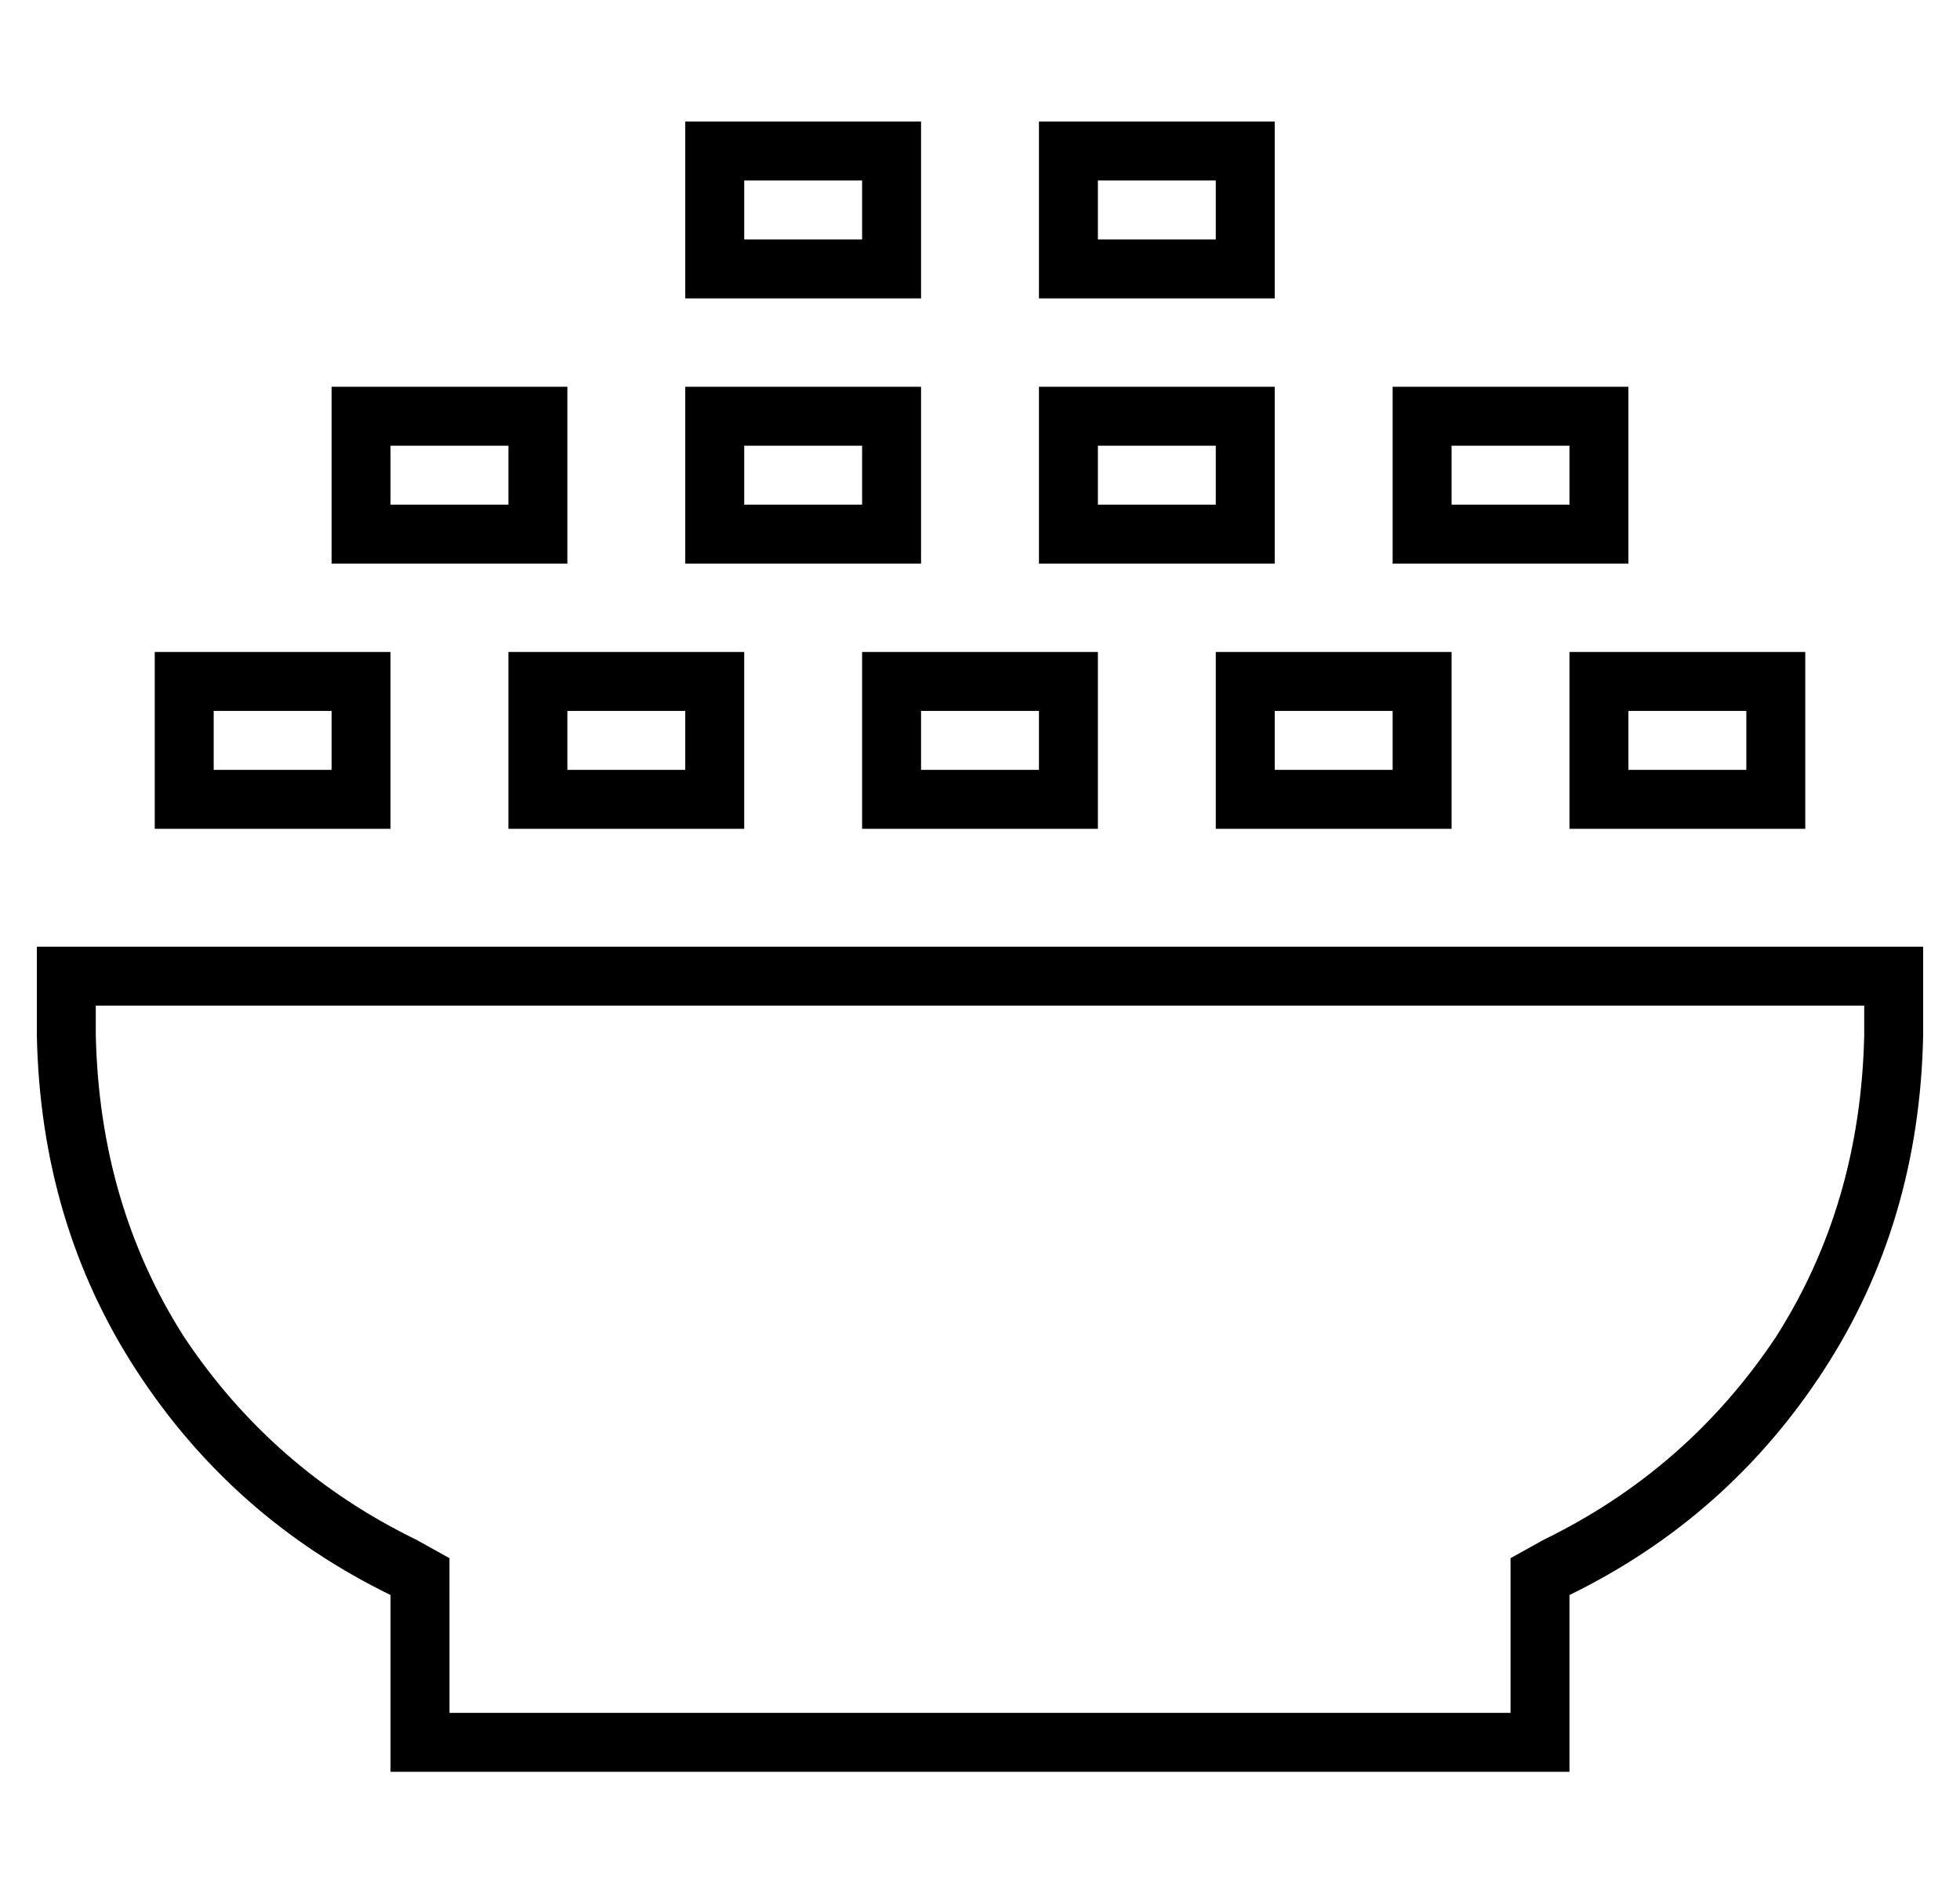 <?xml version="1.0" standalone="no"?>
<!DOCTYPE svg PUBLIC "-//W3C//DTD SVG 1.1//EN" "http://www.w3.org/Graphics/SVG/1.1/DTD/svg11.dtd" >
<svg xmlns="http://www.w3.org/2000/svg" xmlns:xlink="http://www.w3.org/1999/xlink" version="1.1" viewBox="-10 -40 532 512">
   <path fill="currentColor"
d="M176 -7v16v-16v16v16v0v16v0h16h48v-16v0v-16v0v-16v0h-16h-48zM200 25h-8h8h-8v-16v0h8h24v16v0h-8h-16zM192 81h8h-8h32v16v0h-8h-24v-16v0zM32 137v16v-16v16v16v0v16v0h16h48v-16v0v-16v0v-16v0h-16h-48zM56 169h-8h8h-8v-16v0h8h24v16v0h-8h-16zM224 137v16v-16v16
v16v0v16v0h16h48v-16v0v-16v0v-16v0h-16h-48zM248 169h-8h8h-8v-16v0h8h24v16v0h-8h-16zM128 137v16v-16v16v16v0v16v0h16h48v-16v0v-16v0v-16v0h-16h-48zM152 169h-8h8h-8v-16v0h8h24v16v0h-8h-16zM96 81h8h-8h32v16v0h-8h-24v-16v0zM320 137v16v-16v16v16v0v16v0h16h48
v-16v0v-16v0v-16v0h-16h-48zM344 169h-8h8h-8v-16v0h8h24v16v0h-8h-16zM288 81h8h-8h32v16v0h-8h-24v-16v0zM416 137v16v-16v16v16v0v16v0h16h48v-16v0v-16v0v-16v0h-16h-48zM440 169h-8h8h-8v-16v0h8h24v16v0h-8h-16zM384 81h8h-8h32v16v0h-8h-24v-16v0zM288 9h8h-8h32v16
v0h-8h-24v-16v0zM200 65h-8h8h-24v16v0v16v0v16v0h16h48v-16v0v-16v0v-16v0h-16h-24zM104 65h-8h8h-24v16v0v16v0v16v0h16h48v-16v0v-16v0v-16v0h-16h-24zM296 65h-8h8h-24v16v0v16v0v16v0h16h48v-16v0v-16v0v-16v0h-16h-24zM392 65h-8h8h-24v16v0v16v0v16v0h16h48v-16v0
v-16v0v-16v0h-16h-24zM296 -7h-8h8h-24v16v0v16v0v16v0h16h48v-16v0v-16v0v-16v0h-16h-24zM112 393v-10v10v-10l-9 -5v0q-39 -19 -63 -55q-23 -36 -24 -82v-8v0h480v0v8v0q-1 46 -24 82q-24 36 -63 55l-9 5v0v10v0v32v0h-288v0v-32v0zM512 217h-16h16h-512v16v0v8v0
q1 51 27 91t69 61v32v0v16v0h16h304v-16v0v-32v0q43 -21 69 -61t27 -91v-8v0v-16v0z" />
</svg>
